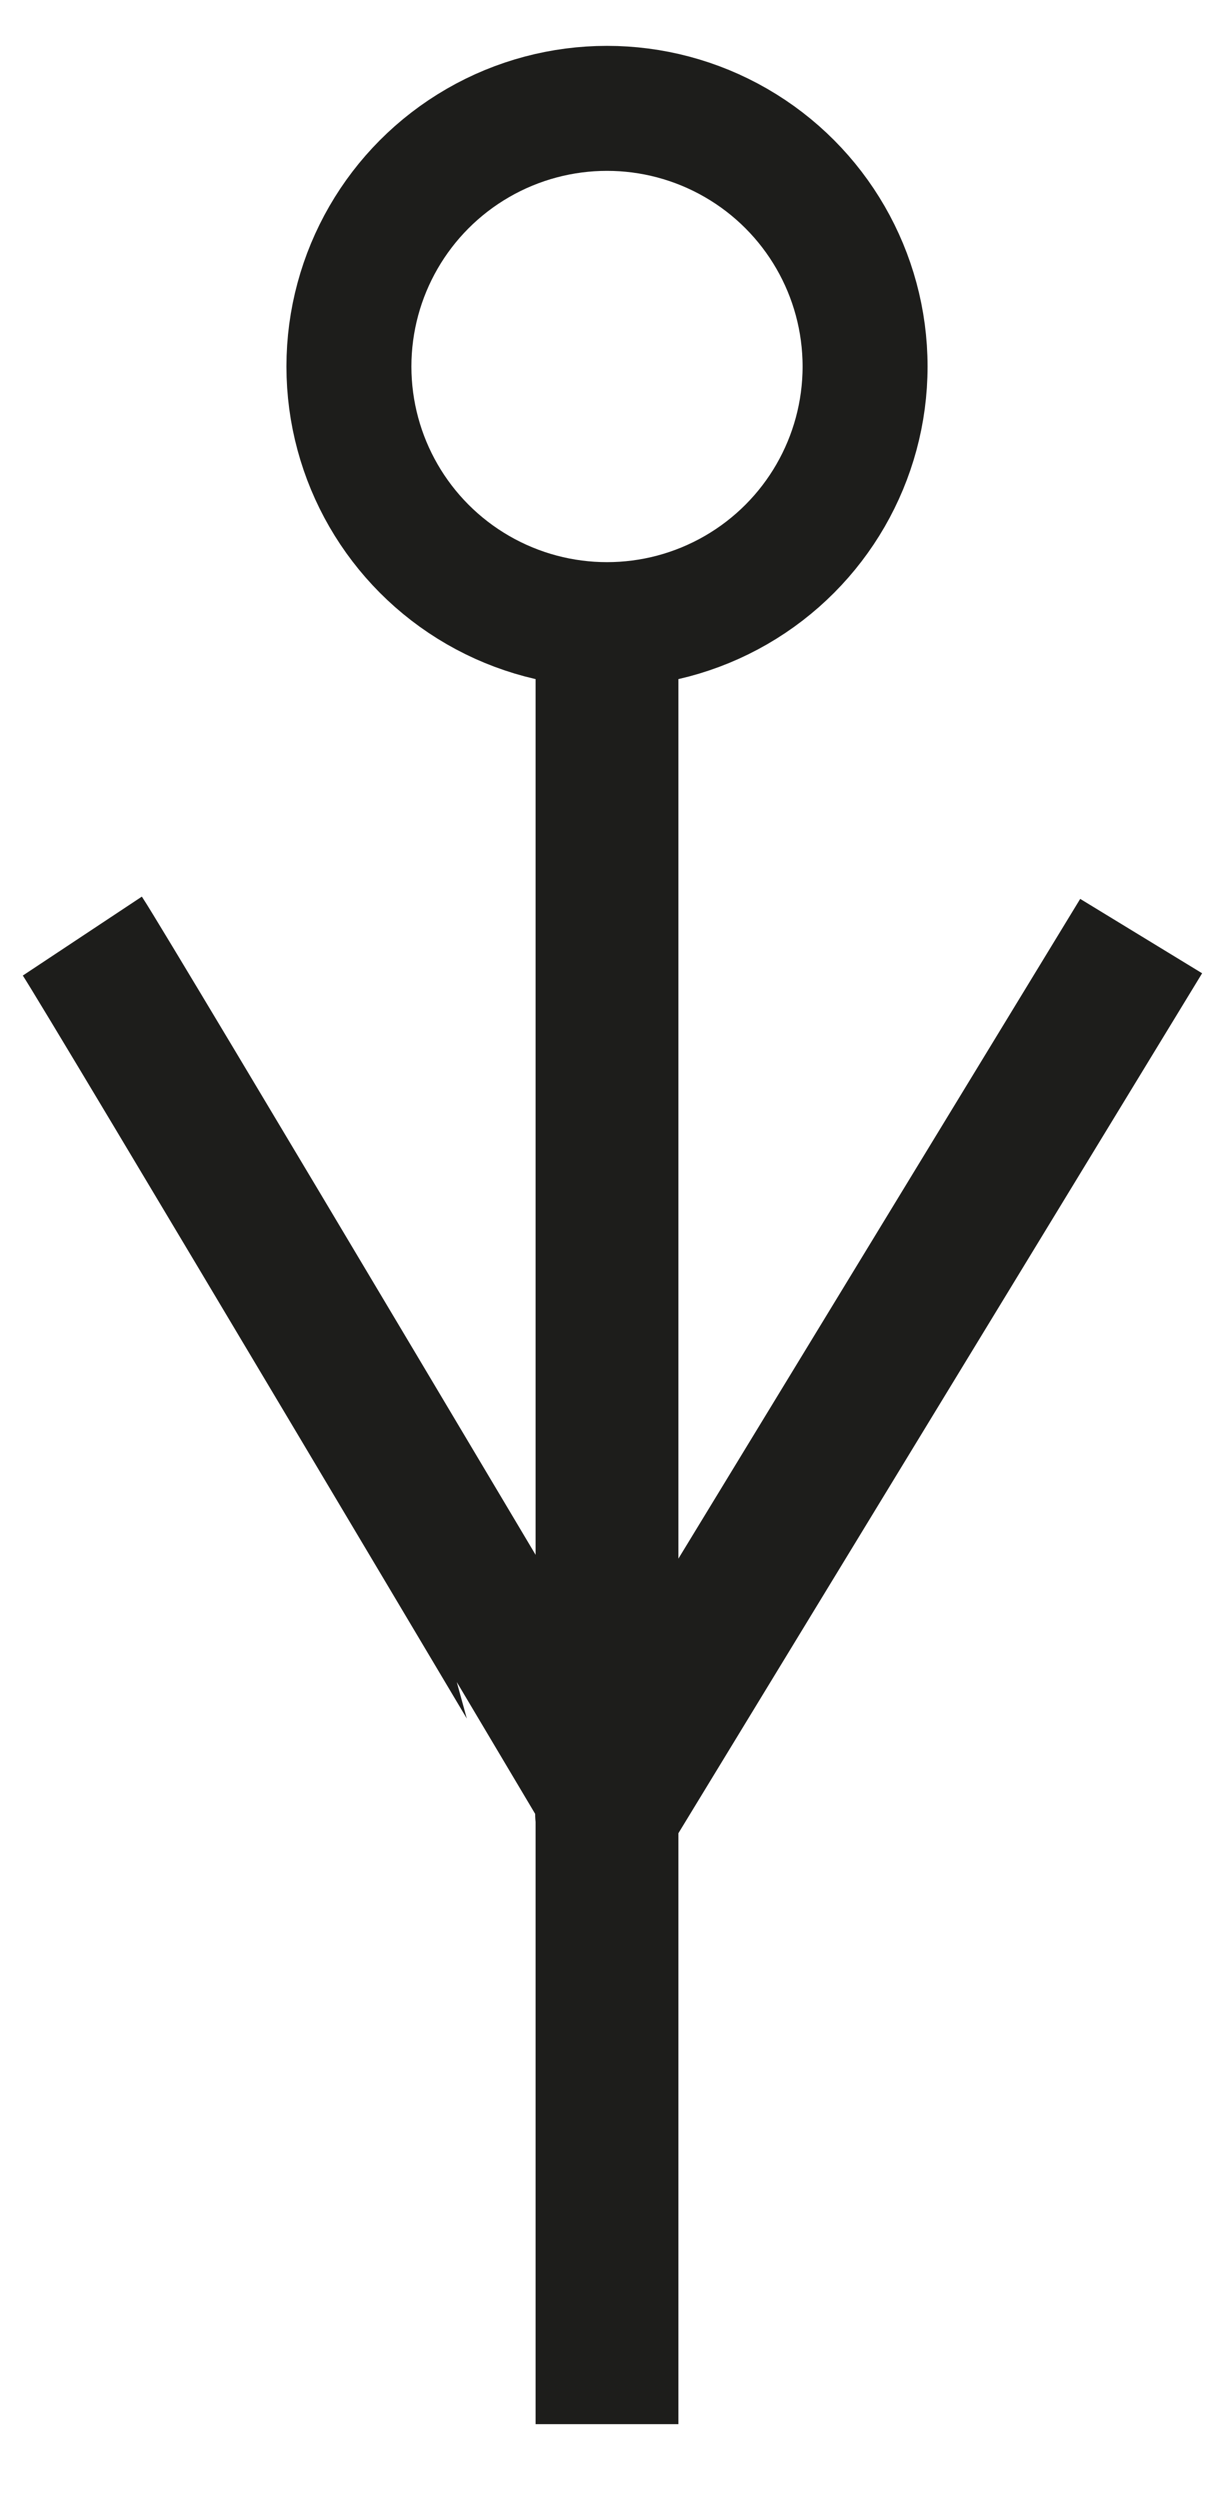 <?xml version="1.0" encoding="utf-8"?>
<!-- Generator: Adobe Illustrator 16.0.0, SVG Export Plug-In . SVG Version: 6.00 Build 0)  -->
<!DOCTYPE svg PUBLIC "-//W3C//DTD SVG 1.1//EN" "http://www.w3.org/Graphics/SVG/1.1/DTD/svg11.dtd">
<svg version="1.1" id="main" xmlns="http://www.w3.org/2000/svg" xmlns:xlink="http://www.w3.org/1999/xlink" x="0px" y="0px"
	 width="17px" height="35px" viewBox="0 0 17 35" enable-background="new 0 0 17 35" xml:space="preserve">
<path id="leg" fill="none" stroke="#1D1D1B" stroke-width="2" stroke-linejoin="round" stroke-miterlimit="10" d="M15.98,13.105
	c-0.28,0.459-7.486,12.289-7.486,12.289S1.505,13.636,1.153,13.105"/>
<circle id="head" fill="none" stroke="#1D1D1B" stroke-width="1.75" stroke-miterlimit="10" cx="8.5" cy="5.131" r="3.614"/>
<line fill="none" stroke="#1D1D1B" stroke-width="2" stroke-linejoin="round" stroke-miterlimit="10" x1="8.5" y1="8.745" x2="8.5" y2="33.938"/>
</svg>
